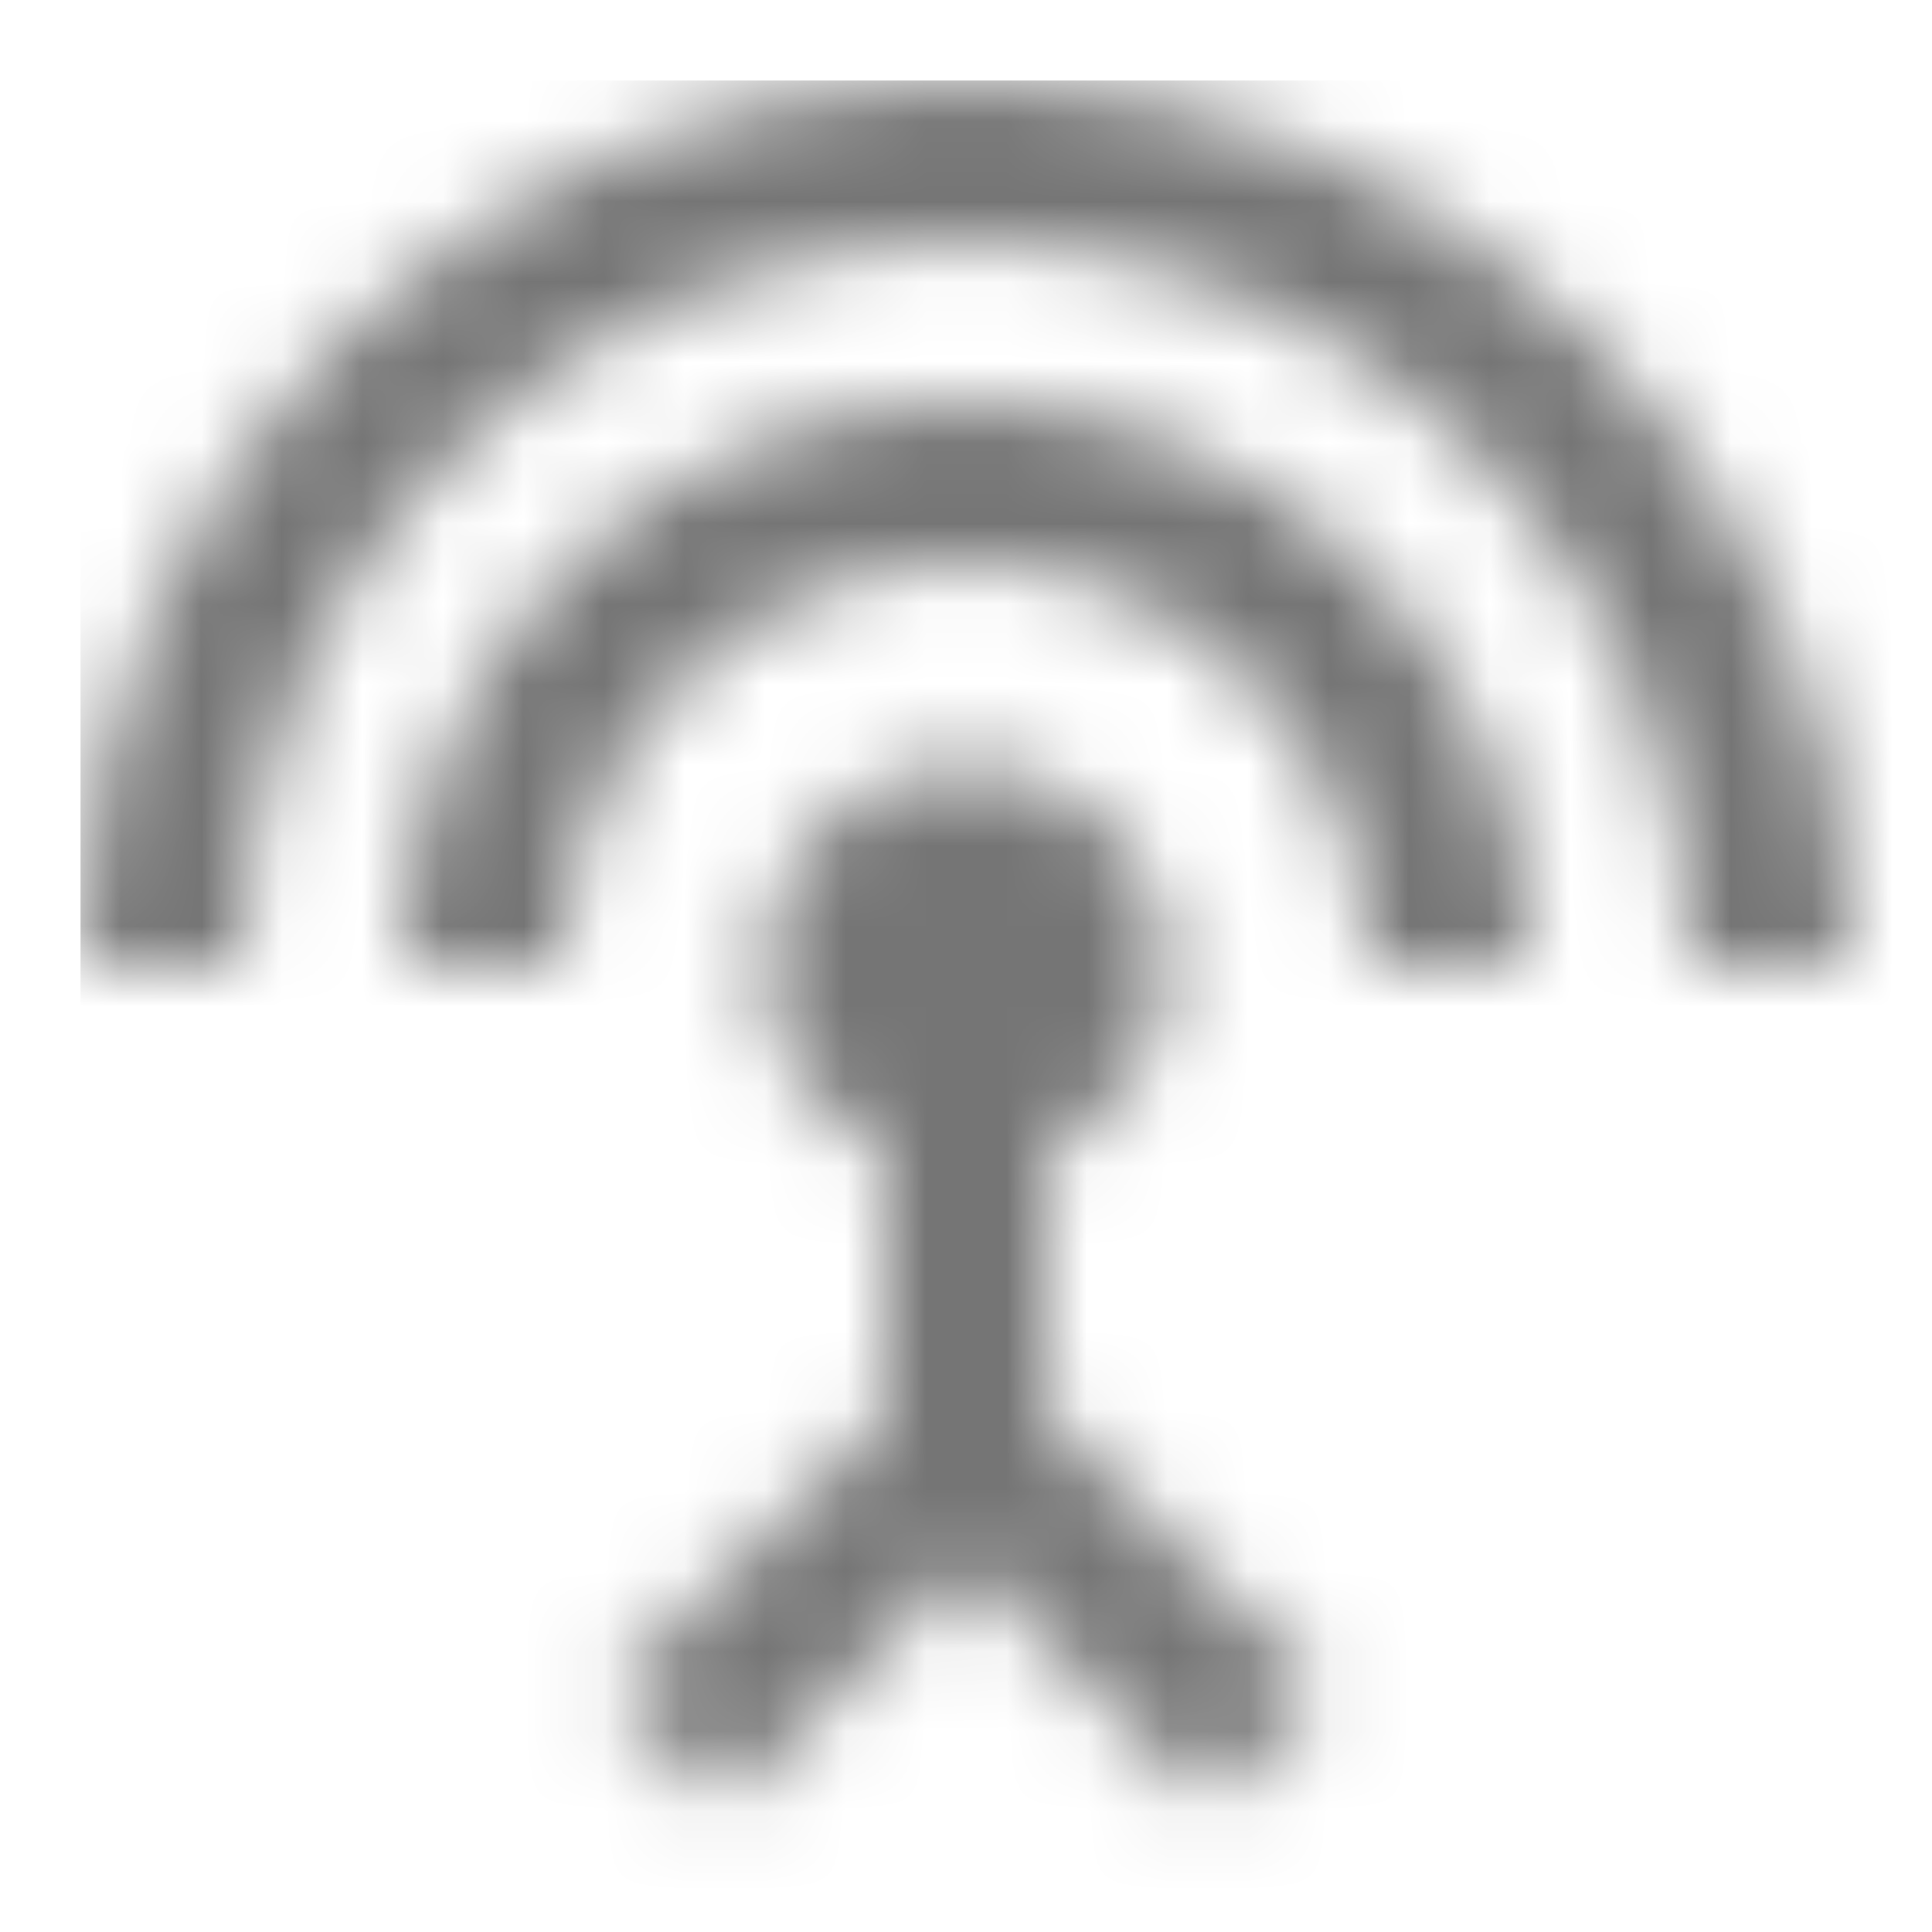 <?xml version="1.0" encoding="UTF-8"?>
<svg width="24px" height="24px" viewBox="0 0 24 24" version="1.1" xmlns="http://www.w3.org/2000/svg" xmlns:xlink="http://www.w3.org/1999/xlink">
    <!-- Generator: Sketch 50 (54983) - http://www.bohemiancoding.com/sketch -->
    <title>icon/action/settings_input_antenna_24px_two_tone</title>
    <desc>Created with Sketch.</desc>
    <defs>
        <path d="M11,4 C7.13,4 4,7.13 4,11 L6,11 C6,8.24 8.24,6 11,6 C13.76,6 16,8.24 16,11 L18,11 C18,7.13 14.87,4 11,4 Z M12,13.29 C12.88,12.9 13.5,12.03 13.5,11 C13.5,9.62 12.38,8.5 11,8.5 C9.62,8.5 8.5,9.62 8.5,11 C8.5,12.02 9.12,12.9 10,13.29 L10,16.59 L6.59,20 L8,21.41 L11,18.41 L14,21.41 L15.41,20 L12,16.59 L12,13.29 Z M11,0 C4.93,0 0,4.93 0,11 L2,11 C2,6.03 6.03,2 11,2 C15.97,2 20,6.03 20,11 L22,11 C22,4.93 17.07,0 11,0 Z" id="path-1"></path>
    </defs>
    <g id="icon/action/settings_input_antenna_24px" stroke="none" stroke-width="1" fill="none" fill-rule="evenodd">
        <g id="↳-Dark-Color" transform="translate(1, 1)">
            <mask id="mask-2" fill="white">
                <use xlink:href="#path-1"></use>
            </mask>
            <g id="Mask" fill-rule="nonzero"></g>
            <g id="✱-/-Color-/-Icons-/-Black-/-Inactive" mask="url(#mask-2)" fill="#000000" fill-opacity="0.54">
                <rect id="Rectangle" x="0" y="0" width="101" height="101"></rect>
            </g>
        </g>
    </g>
</svg>
